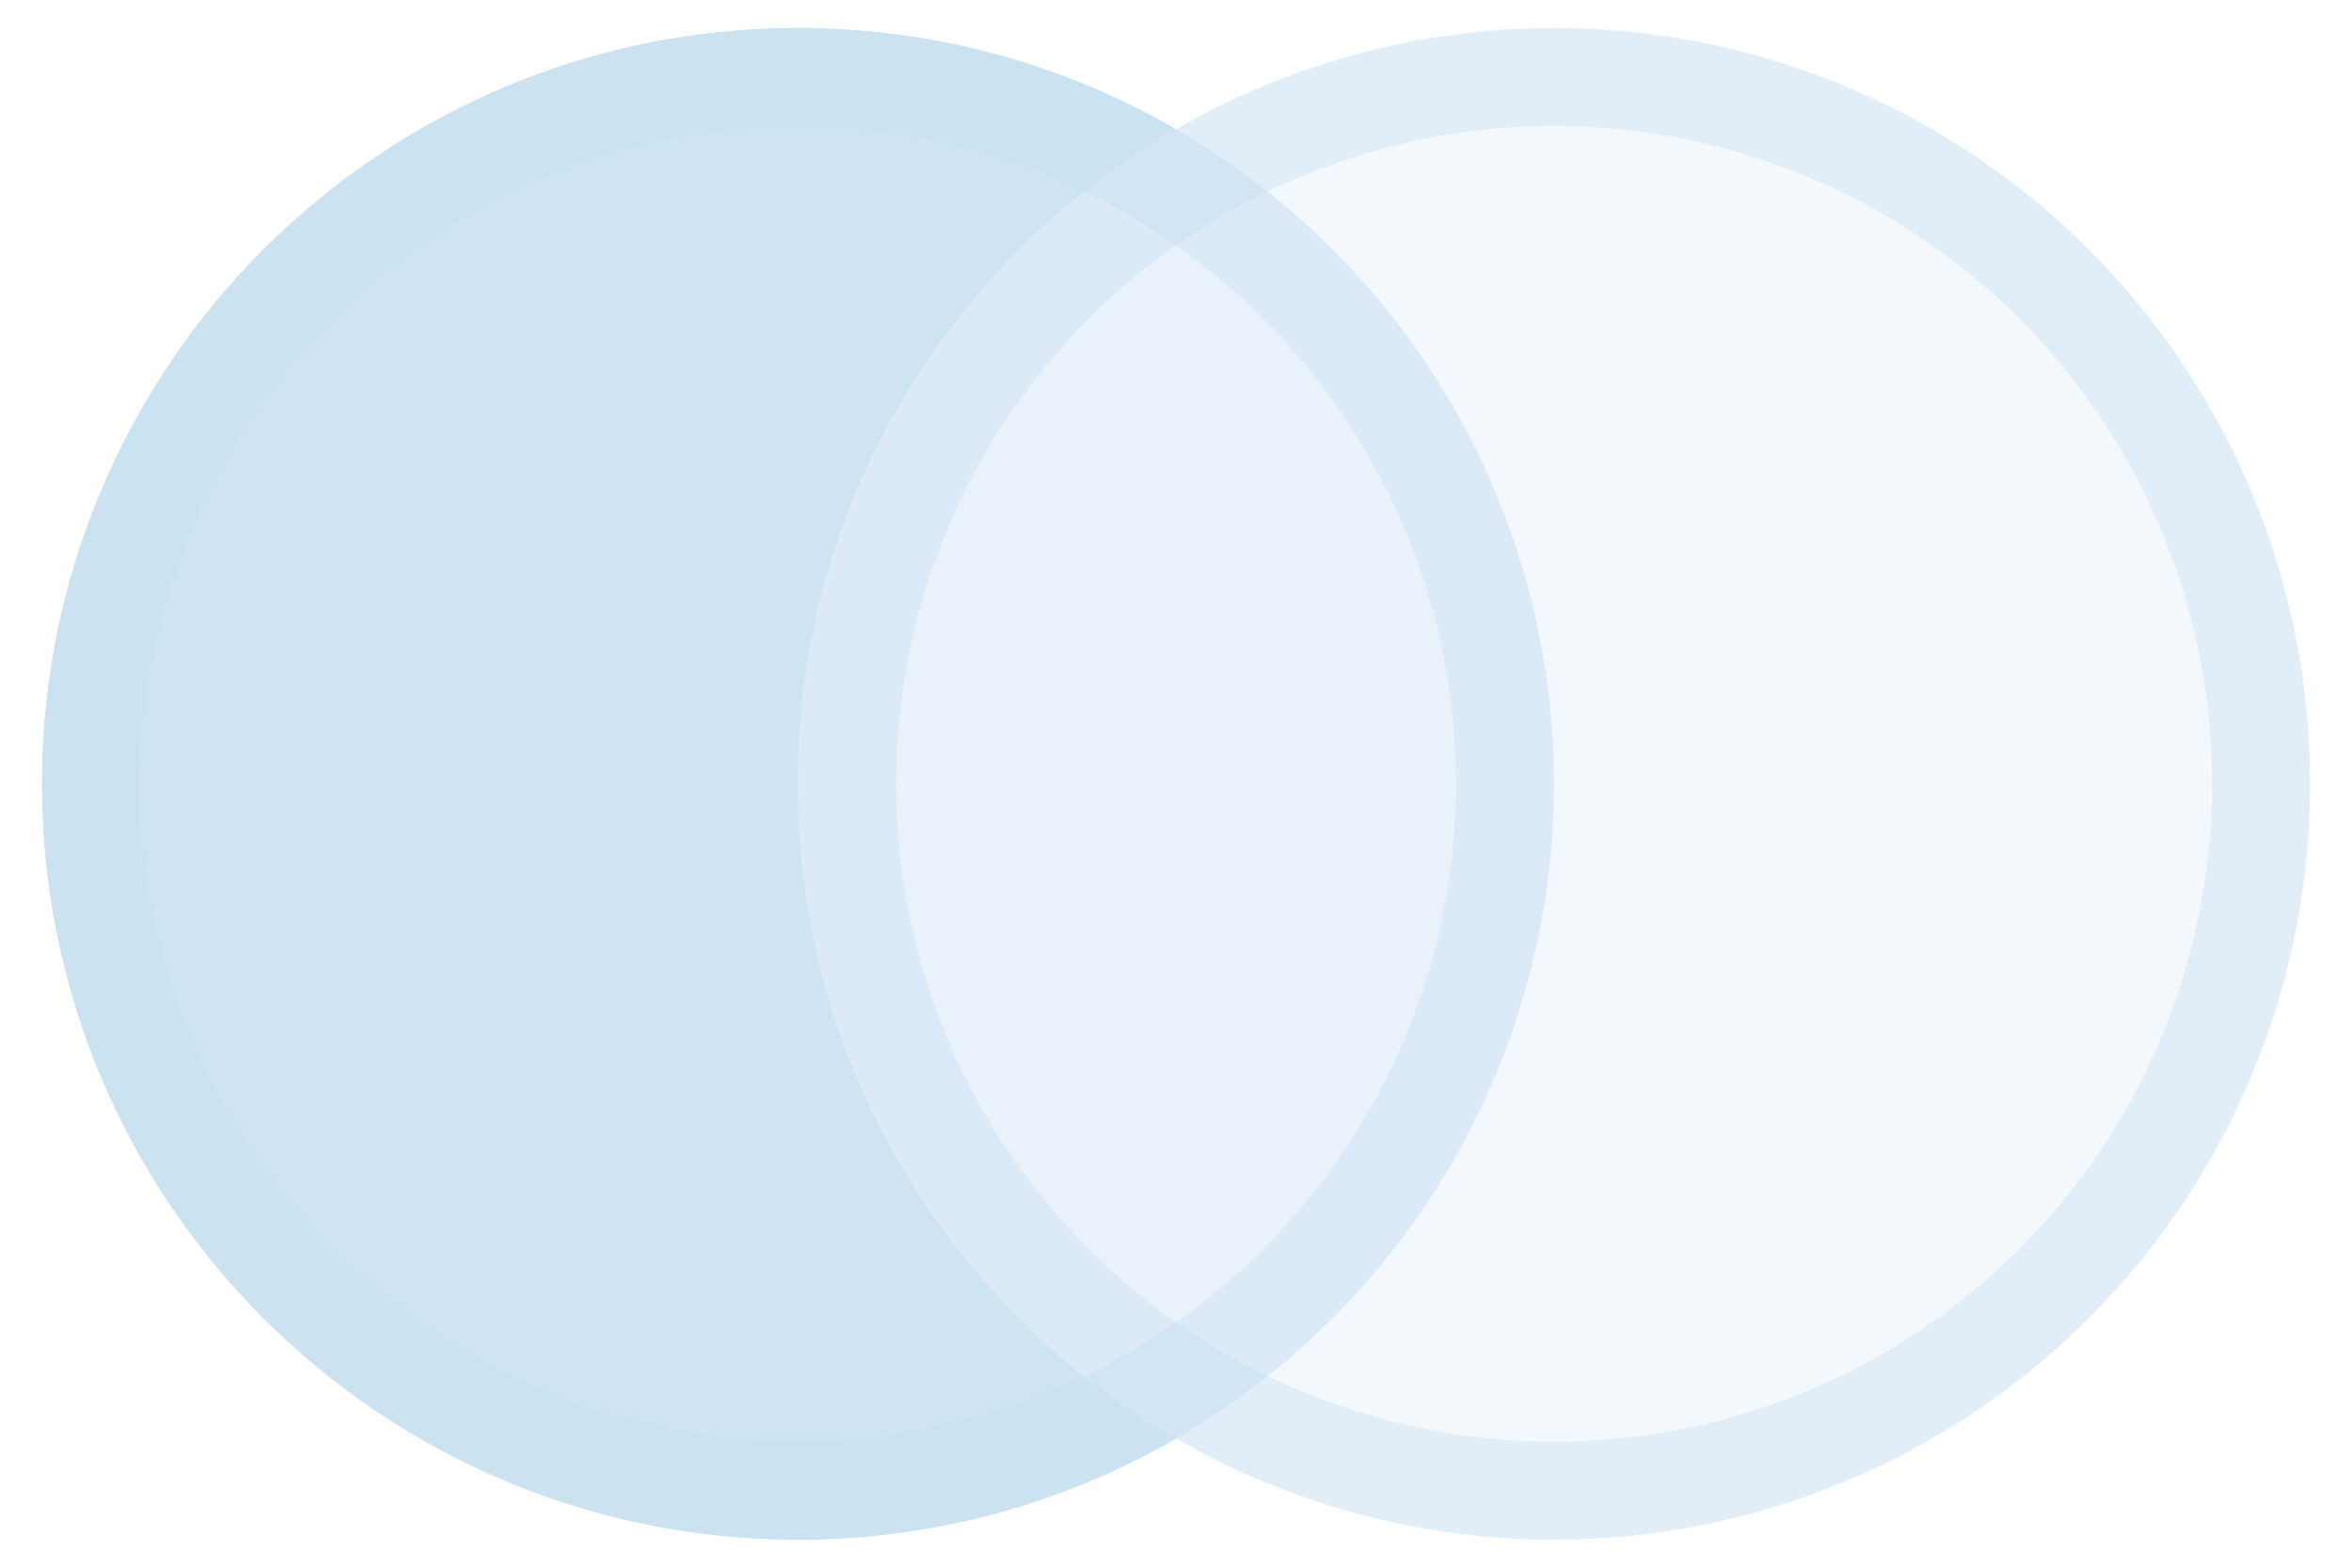 <?xml version="1.0" encoding="UTF-8"?>
<svg width="24px" height="16px" viewBox="0 0 24 16" version="1.1" xmlns="http://www.w3.org/2000/svg" xmlns:xlink="http://www.w3.org/1999/xlink">
    <!-- Generator: Sketch 49 (51002) - http://www.bohemiancoding.com/sketch -->
    <title>toolbar_subtract</title>
    <desc>Created with Sketch.</desc>
    <defs>
        <circle id="path-1" cx="15.429" cy="7.714" r="7.714"></circle>
        <circle id="path-2" cx="7.714" cy="7.714" r="7.714"></circle>
    </defs>
    <g id="slices" stroke="none" stroke-width="1" fill="none" fill-rule="evenodd">
        <g id="Artboard" transform="translate(-896, -389)">
            <g id="toolbar_subtract" transform="translate(896, 389)">
                <g id="Group-8" transform="translate(0.429, 0.286)">
                    <g id="Oval-10-Copy-3">
                        <use fill-opacity="0.2" fill="#C6DEF0" fill-rule="evenodd" xlink:href="#path-1"></use>
                        <circle stroke-opacity="0.401" stroke="#C6DEF0" stroke-width="1" cx="15.429" cy="7.714" r="7.214"></circle>
                    </g>
                    <g id="Oval-10-Copy-4">
                        <use fill-opacity="0.2" fill="#C6DEF0" fill-rule="evenodd" xlink:href="#path-2"></use>
                        <circle stroke-opacity="0.401" stroke="#C6DEF0" stroke-width="1" cx="7.714" cy="7.714" r="7.214"></circle>
                    </g>
                    <path d="M11.571,1.032 C9.266,2.366 7.714,4.859 7.714,7.714 C7.714,10.57 9.266,13.063 11.571,14.397 C10.437,15.053 9.119,15.429 7.714,15.429 C3.454,15.429 0,11.975 0,7.714 C0,3.454 3.454,0 7.714,0 C9.119,0 10.437,0.376 11.571,1.032 Z" id="Combined-Shape" fill-opacity="0.804" fill="#C6DEF0"></path>
                </g>
            </g>
        </g>
    </g>
</svg>
